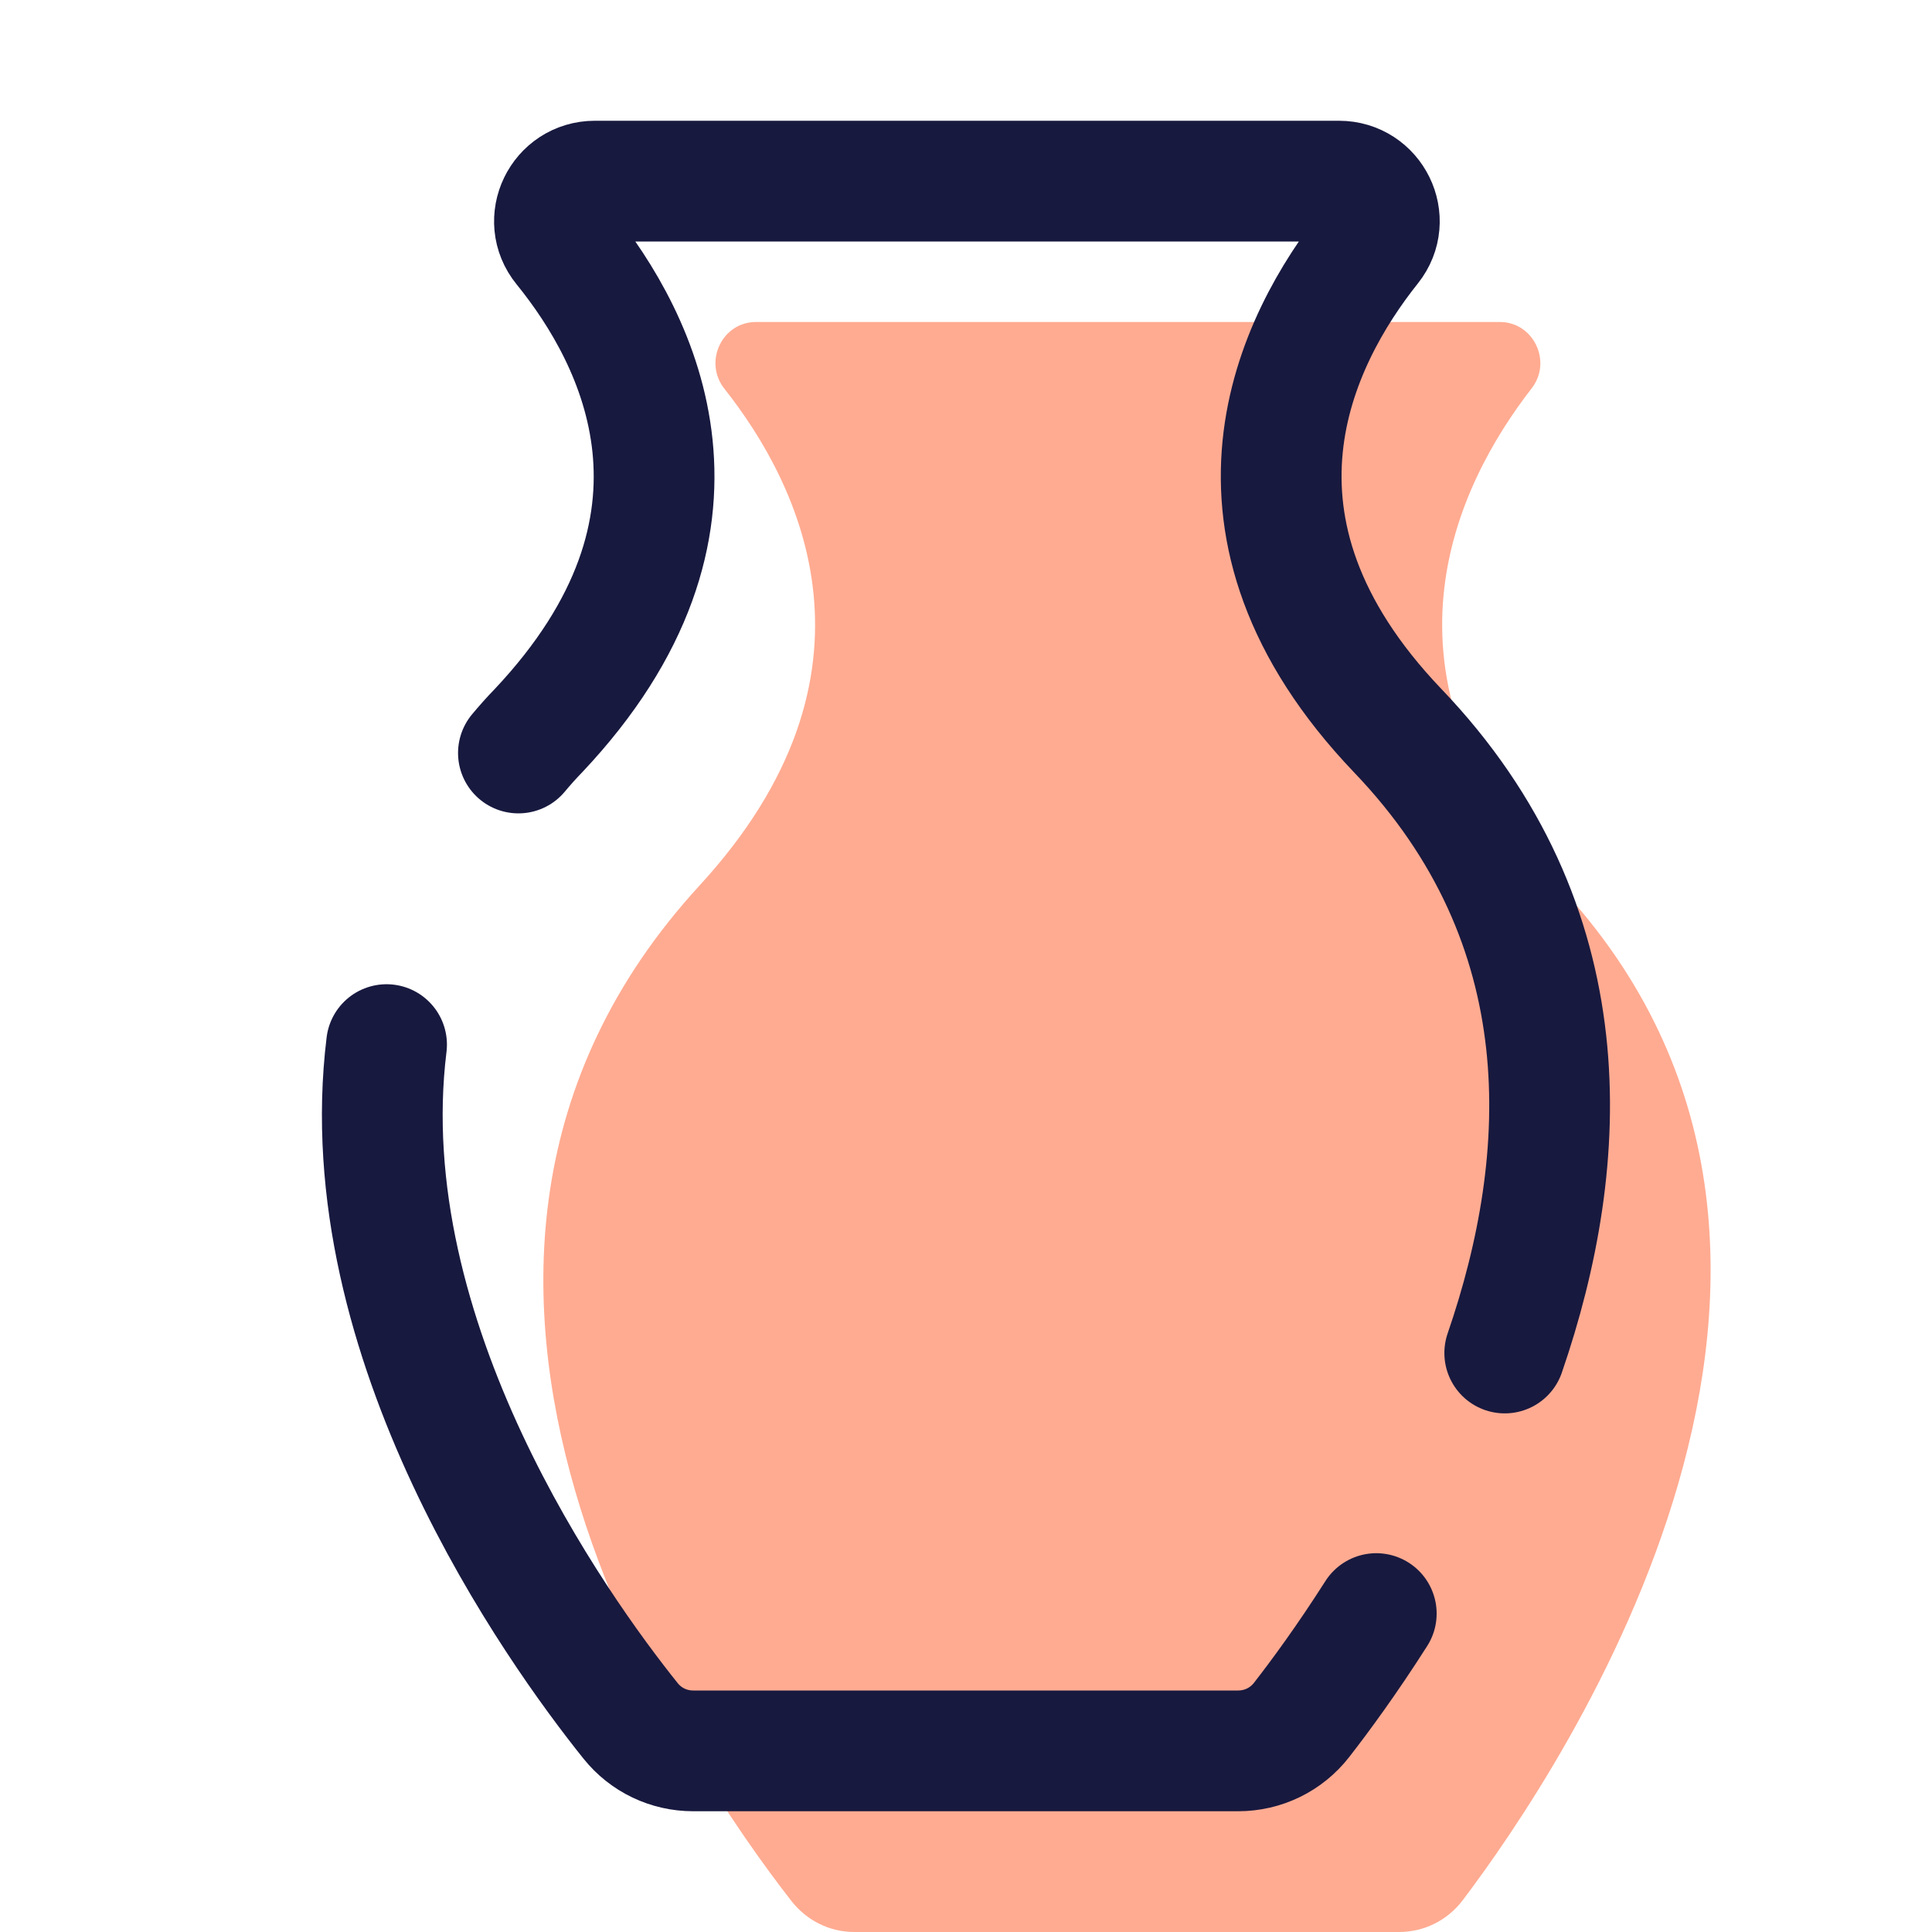 <?xml version="1.0" encoding="UTF-8"?>
<svg xmlns="http://www.w3.org/2000/svg" xmlns:xlink="http://www.w3.org/1999/xlink" width="36pt" height="36pt" viewBox="0 0 36 36" version="1.1">
<g id="surface34087">
<path style=" stroke:none;fill-rule:nonzero;fill:rgb(100%,67.059%,56.863%);fill-opacity:1;" d="M 27.949 6 L 14.086 6 C 13.453 6 13.102 6.746 13.5 7.246 C 14.914 9.035 16.664 12.551 13.035 16.5 C 6.422 23.703 12.887 33.039 14.75 35.426 C 15.035 35.789 15.461 36 15.918 36 L 26.07 36 C 26.535 36 26.969 35.785 27.254 35.41 C 29.109 32.961 35.523 23.441 29.043 16.5 C 25.398 12.586 27.141 9.039 28.539 7.238 C 28.93 6.738 28.574 6 27.949 6 Z M 27.949 6 "/>
<path style="fill:none;stroke-width:3;stroke-linecap:round;stroke-linejoin:round;stroke:rgb(9.412%,9.804%,24.706%);stroke-opacity:1;stroke-miterlimit:10;" d="M 37.385 33.615 C 39.047 28.786 39.354 22.984 34.724 18.151 C 29.865 13.062 32.188 8.448 34.052 6.109 C 34.573 5.458 34.099 4.5 33.266 4.5 L 14.781 4.5 C 13.938 4.5 13.469 5.469 14 6.12 C 15.885 8.443 18.219 13.016 13.38 18.151 C 13.203 18.333 13.036 18.521 12.88 18.708 " transform="matrix(0.75,0,0,0.75,0,0)"/>
<path style="fill:none;stroke-width:3;stroke-linecap:round;stroke-linejoin:round;stroke:rgb(9.412%,9.804%,24.706%);stroke-opacity:1;stroke-miterlimit:10;" d="M 9.604 25.953 C 8.698 33.307 13.839 40.474 15.667 42.755 C 16.047 43.229 16.615 43.5 17.224 43.5 L 30.76 43.5 C 31.38 43.5 31.958 43.219 32.339 42.729 C 32.797 42.141 33.464 41.234 34.193 40.089 " transform="matrix(0.75,0,0,0.75,0,0)"/>
</g>
</svg>
